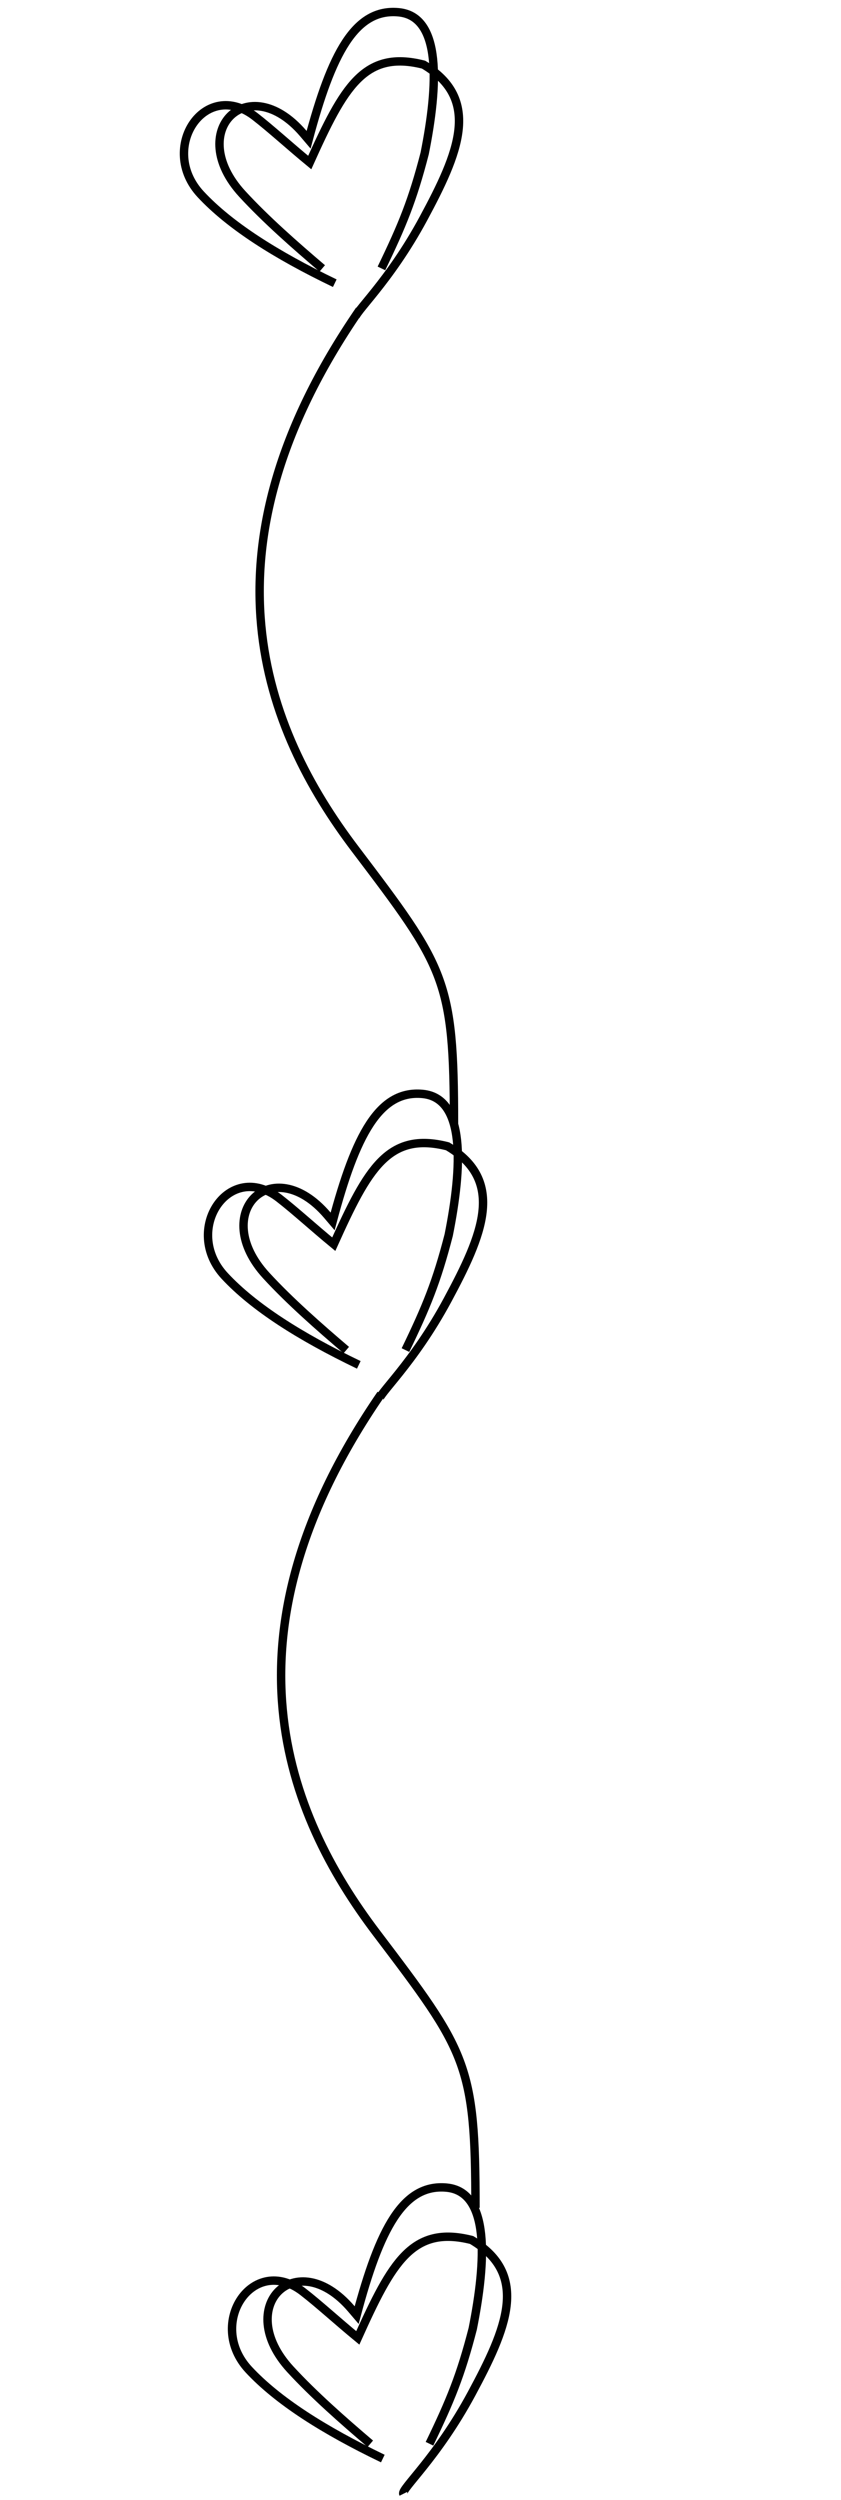 <svg width="70" height="208" viewBox="0 0 70 208" fill="none" xmlns="http://www.w3.org/2000/svg">
<path d="M29.924 25.796C16.111 45.89 22.042 60.718 29.543 70.618C37.043 80.518 37.788 81.5 37.788 93.5" stroke="black" stroke-width="0.7"/>
<path d="M31.712 116C17.898 136.094 23.83 150.922 31.33 160.822C38.831 170.721 39.576 171.704 39.576 183.704" stroke="black" stroke-width="0.7"/>
<path d="M26.822 22.333C24.556 20.403 22.127 18.271 20.166 16.138C15.374 10.923 20.627 5.722 25.235 11.1C25.383 11.273 25.533 11.449 25.686 11.629C27.595 4.453 29.559 0.687 33.169 1.02C36.778 1.354 36.479 7.093 35.347 12.766C34.343 16.652 33.493 18.724 31.748 22.333" stroke="black" stroke-width="0.7"/>
<path d="M27.864 23.564C22.933 21.193 19.117 18.758 16.711 16.174C13.132 12.331 17.075 6.467 21.222 9.689C22.586 10.748 24.067 12.113 25.78 13.524C28.617 7.236 30.325 4.132 35.253 5.378C40.115 8.266 38.142 12.798 35.253 18.165C32.364 23.532 29.368 26.101 29.569 26.5" stroke="black" stroke-width="0.7"/>
<path d="M28.822 112.333C26.556 110.403 24.127 108.271 22.166 106.138C17.374 100.923 22.627 95.722 27.235 101.1C27.383 101.273 27.533 101.449 27.686 101.629C29.595 94.453 31.559 90.686 35.169 91.02C38.778 91.354 38.479 97.093 37.347 102.766C36.343 106.652 35.493 108.724 33.748 112.333" stroke="black" stroke-width="0.7"/>
<path d="M29.864 113.564C24.933 111.193 21.117 108.758 18.711 106.174C15.132 102.33 19.075 96.467 23.222 99.689C24.586 100.748 26.067 102.113 27.78 103.524C30.617 97.236 32.325 94.132 37.253 95.378C42.115 98.266 40.142 102.798 37.253 108.165C34.364 113.532 31.368 116.101 31.569 116.5" stroke="black" stroke-width="0.7"/>
<path d="M30.822 203.333C28.556 201.403 26.127 199.271 24.166 197.138C19.374 191.923 24.627 186.722 29.235 192.1C29.383 192.273 29.533 192.449 29.686 192.629C31.595 185.453 33.559 181.687 37.169 182.02C40.778 182.354 40.479 188.093 39.347 193.766C38.343 197.652 37.493 199.724 35.748 203.333" stroke="black" stroke-width="0.7"/>
<path d="M31.864 204.564C26.933 202.193 23.117 199.758 20.711 197.174C17.132 193.33 21.075 187.467 25.222 190.689C26.586 191.748 28.067 193.113 29.78 194.524C32.617 188.236 34.325 185.132 39.253 186.378C44.115 189.266 42.142 193.798 39.253 199.165C36.364 204.532 33.368 207.101 33.569 207.5" stroke="black" stroke-width="0.7"/>
</svg>
